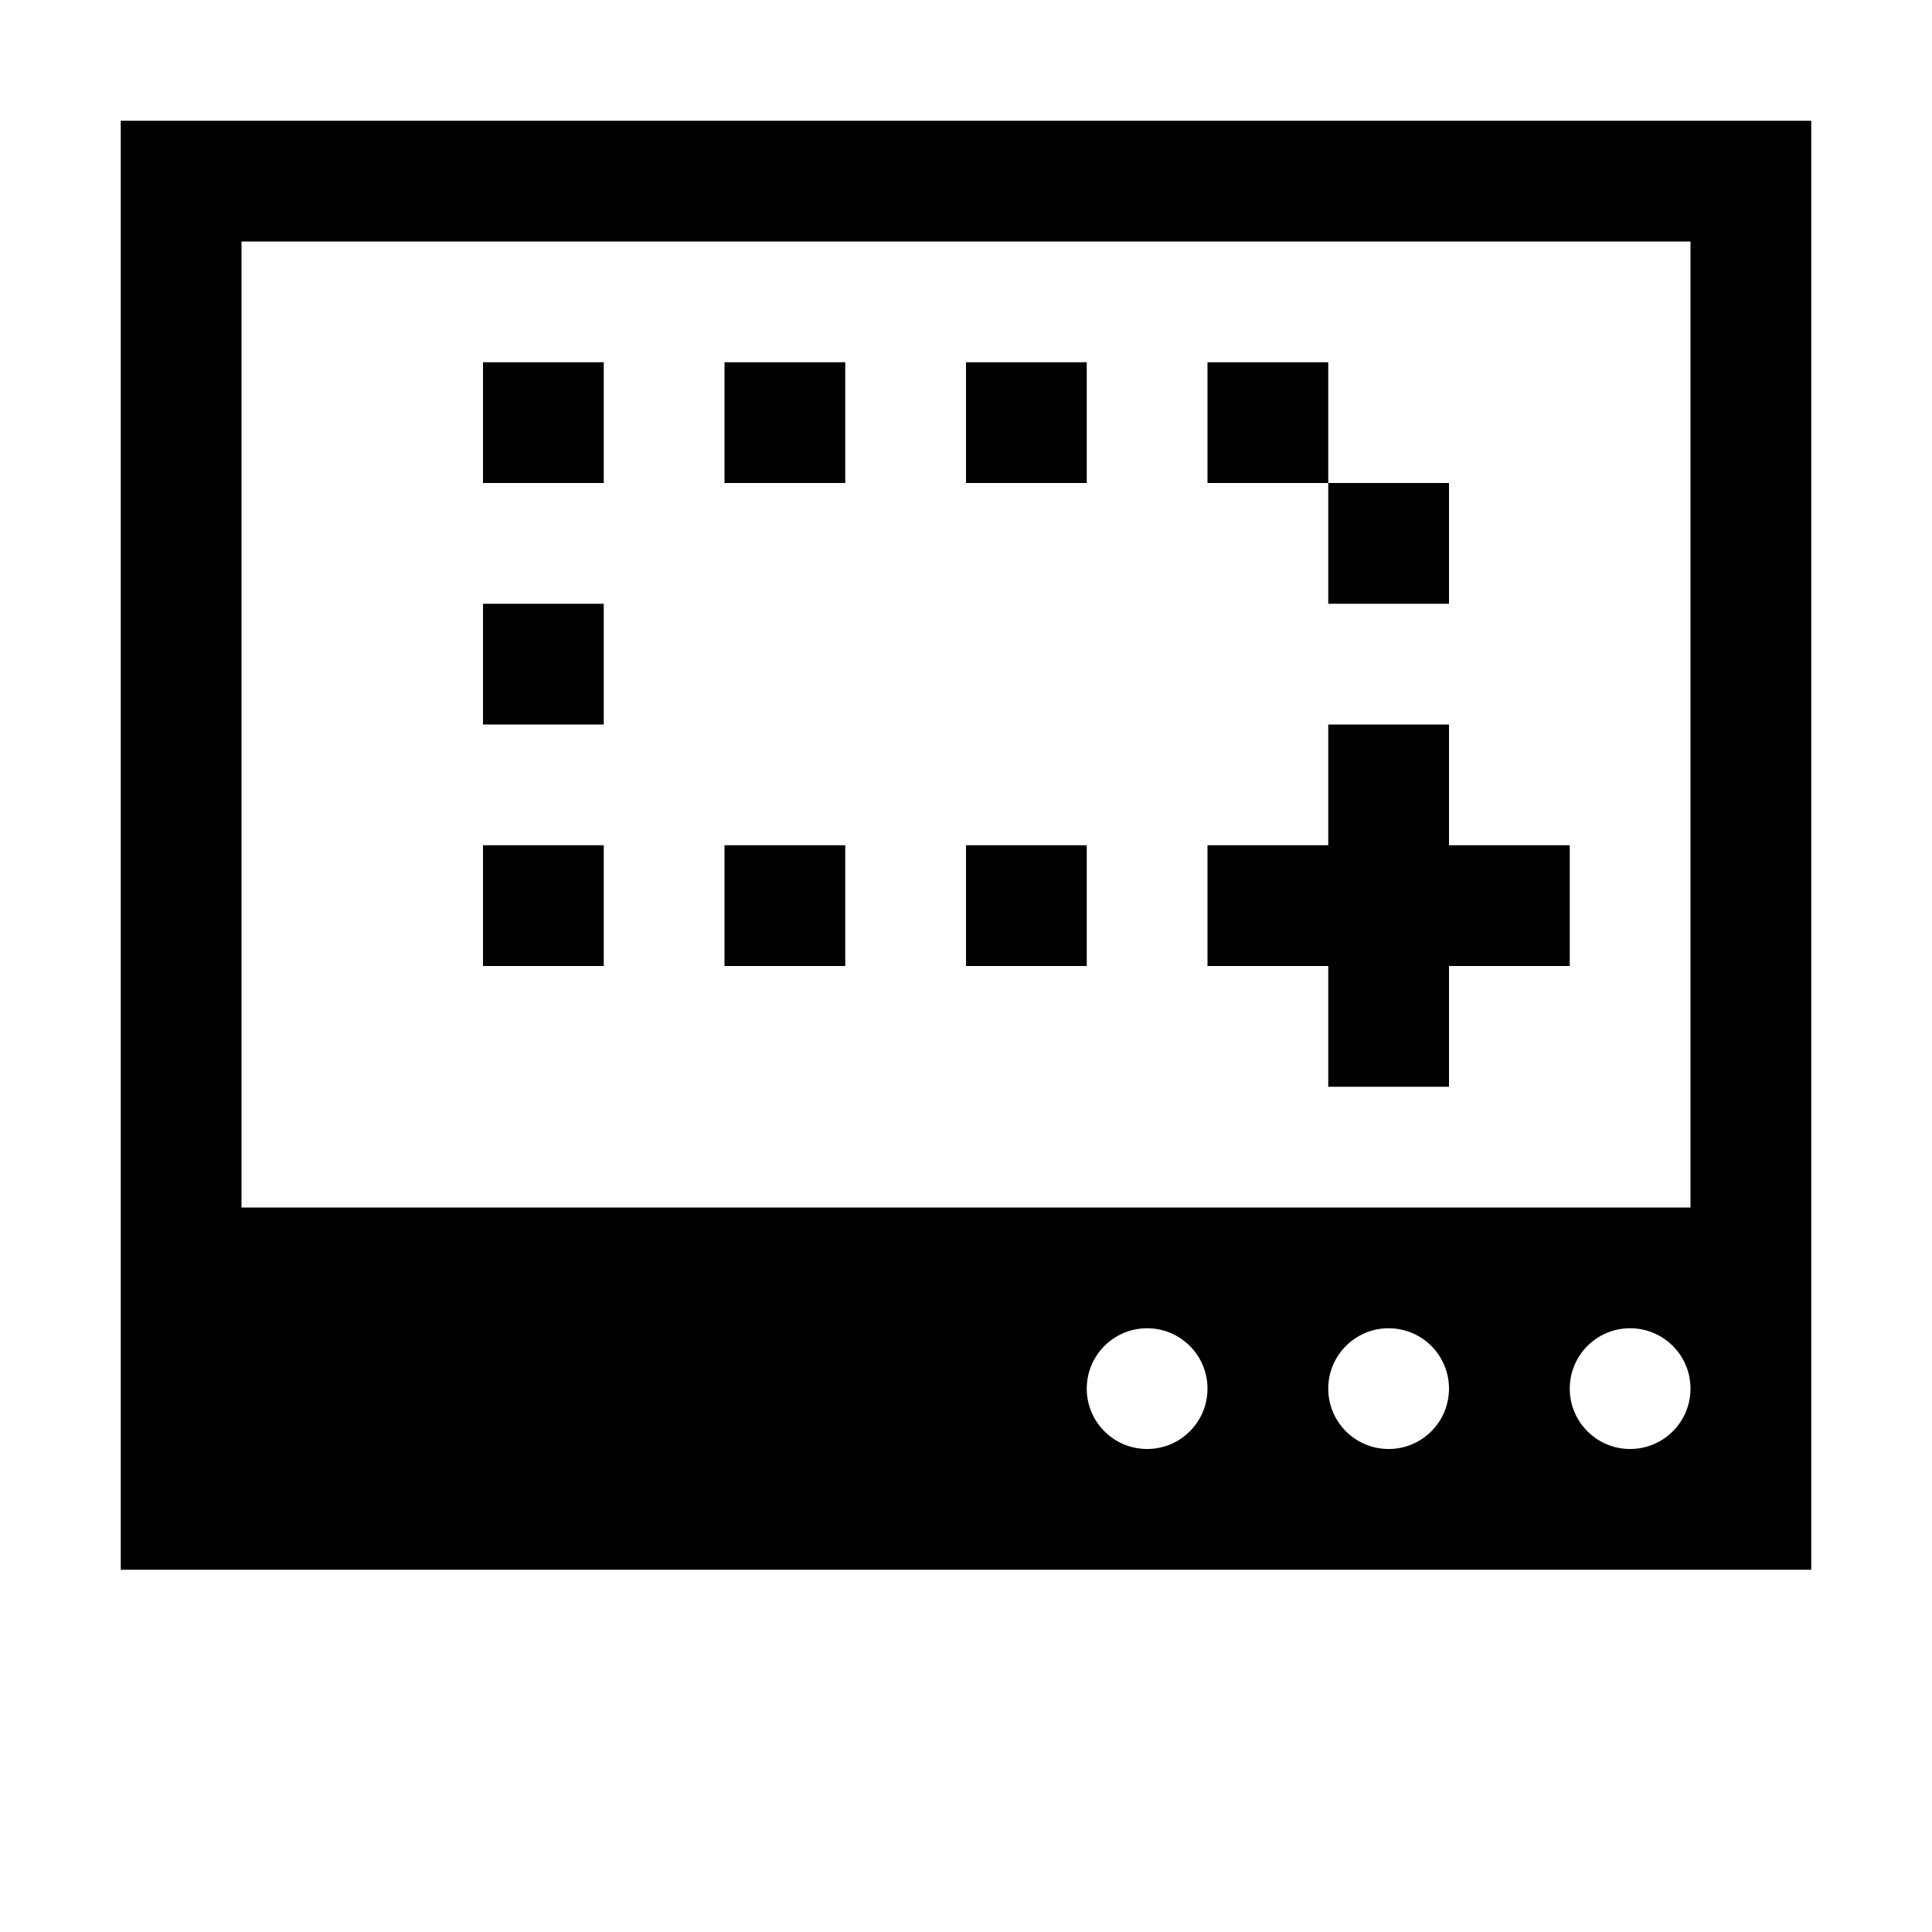 <svg width="128" height="128" viewBox="0 0 1024 1024" xmlns="http://www.w3.org/2000/svg"><path d="M704 512v64h64v-64h64v-64h-64v-64h-64v64h-64v64h64zM64 832h896V64H64v768zm64-192V128h768v512H128zm480 64c17.673 0 32 14.327 32 32s-14.327 32-32 32c-17.673 0-32-14.327-32-32s14.327-32 32-32zm128 0c17.673 0 32 14.327 32 32s-14.327 32-32 32c-17.673 0-32-14.327-32-32s14.327-32 32-32zm128 0c17.673 0 32 14.327 32 32s-14.327 32-32 32c-17.673 0-32-14.327-32-32s14.327-32 32-32zM256 512h64v-64h-64v64zm448-192h64v-64h-64v64zm-448-64h64v-64h-64v64zm128 0h64v-64h-64v64zm0 256h64v-64h-64v64zm128 0h64v-64h-64v64zm128-256h64v-64h-64v64zm-128 0h64v-64h-64v64zM256 384h64v-64h-64v64z"/></svg>